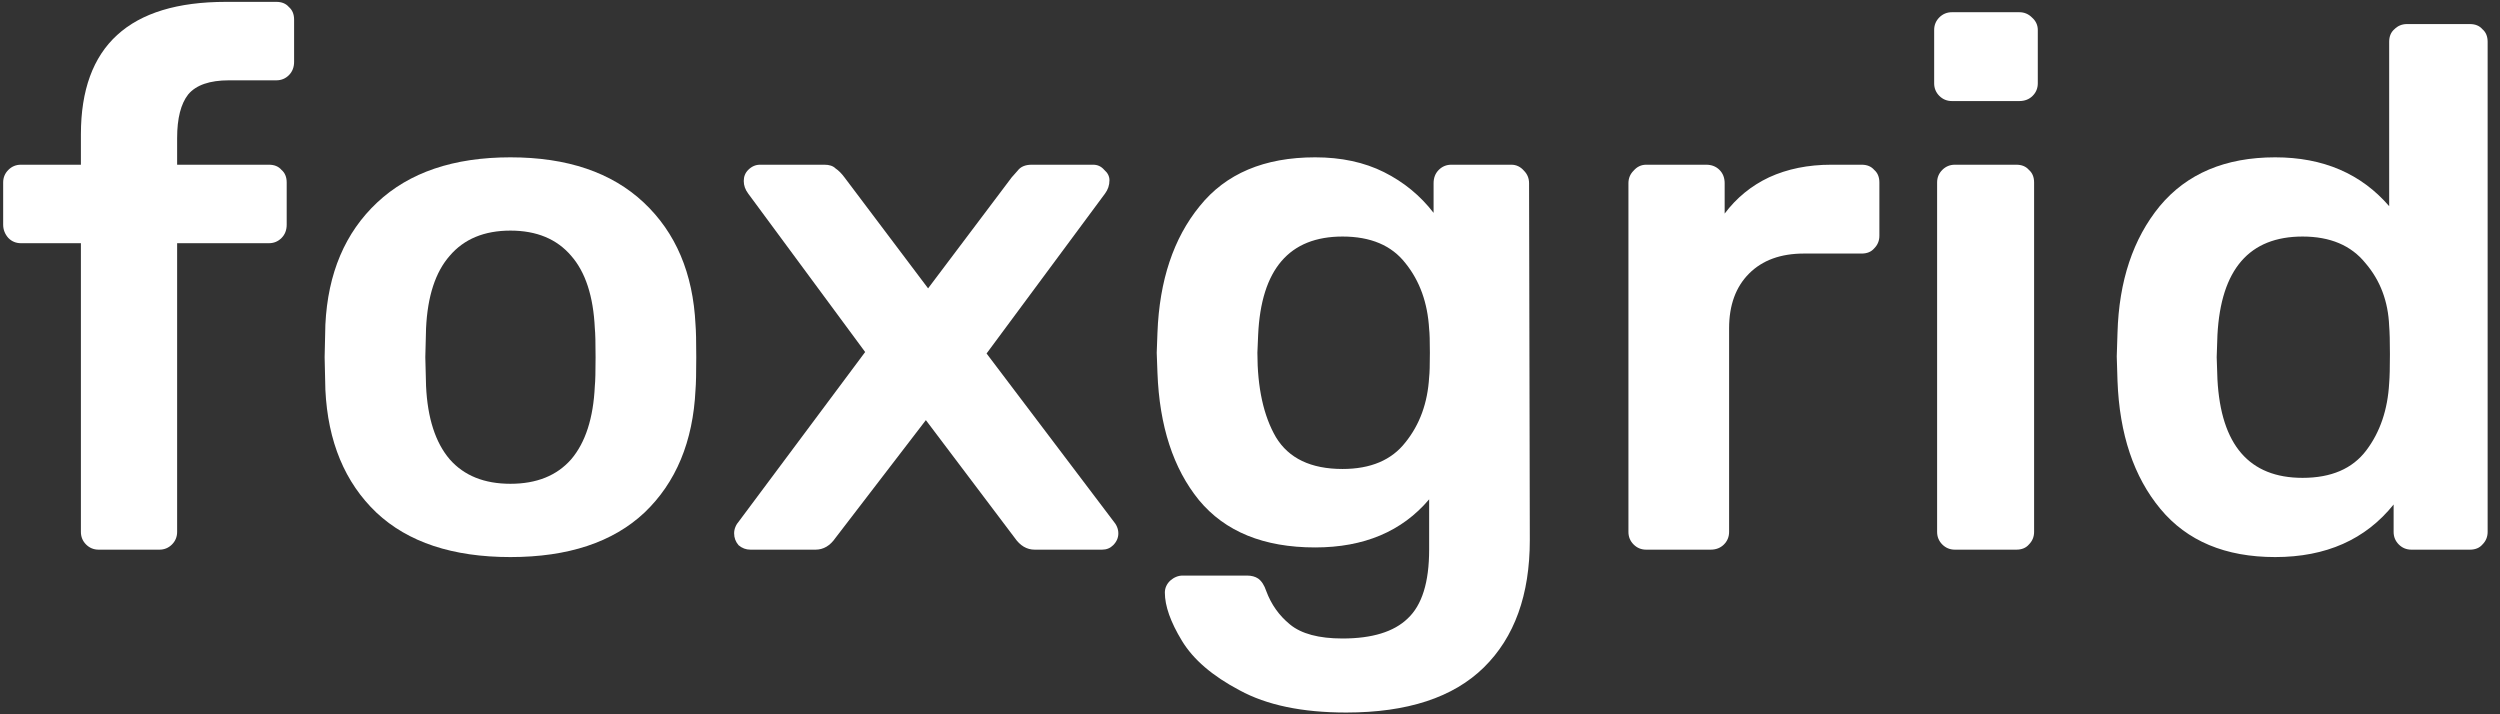 <svg width="161" height="46" viewBox="0 0 161 46" fill="none" xmlns="http://www.w3.org/2000/svg">
<rect x="0" y="0" width="161" height="46" fill="#333333" stroke="none"/>
<path d="M6.354 35.398C6.036 35.398 5.766 35.287 5.543 35.065C5.321 34.842 5.21 34.572 5.21 34.254V15.662H1.348C1.03 15.662 0.76 15.55 0.538 15.328C0.315 15.074 0.204 14.788 0.204 14.47V11.752C0.204 11.435 0.315 11.164 0.538 10.942C0.76 10.719 1.03 10.608 1.348 10.608H5.21V8.654C5.21 2.965 8.324 0.12 14.554 0.12H17.796C18.145 0.12 18.415 0.231 18.606 0.454C18.828 0.644 18.94 0.915 18.94 1.264V3.982C18.94 4.331 18.828 4.617 18.606 4.84C18.384 5.062 18.113 5.173 17.796 5.173H14.745C13.505 5.173 12.631 5.475 12.122 6.079C11.646 6.683 11.407 7.621 11.407 8.892V10.608H17.319C17.669 10.608 17.939 10.719 18.129 10.942C18.352 11.133 18.463 11.403 18.463 11.752V14.47C18.463 14.819 18.352 15.105 18.129 15.328C17.907 15.55 17.637 15.662 17.319 15.662H11.407V34.254C11.407 34.572 11.296 34.842 11.074 35.065C10.851 35.287 10.581 35.398 10.263 35.398H6.354Z" fill="white"/>
<path d="M32.872 35.875C29.154 35.875 26.277 34.922 24.244 33.015C22.209 31.076 21.113 28.438 20.954 25.101L20.906 23.003L20.954 20.906C21.113 17.6 22.225 14.978 24.291 13.04C26.357 11.101 29.217 10.132 32.872 10.132C36.527 10.132 39.388 11.101 41.454 13.04C43.52 14.978 44.632 17.6 44.791 20.906C44.823 21.287 44.839 21.986 44.839 23.003C44.839 24.02 44.823 24.72 44.791 25.101C44.632 28.438 43.535 31.076 41.501 33.015C39.467 34.922 36.591 35.875 32.872 35.875ZM32.872 31.156C34.557 31.156 35.86 30.631 36.782 29.582C37.703 28.502 38.212 26.928 38.307 24.863C38.339 24.545 38.355 23.925 38.355 23.003C38.355 22.082 38.339 21.462 38.307 21.144C38.212 19.078 37.703 17.521 36.782 16.472C35.86 15.392 34.557 14.851 32.872 14.851C31.188 14.851 29.885 15.392 28.963 16.472C28.041 17.521 27.533 19.078 27.438 21.144L27.39 23.003L27.438 24.863C27.533 26.928 28.041 28.502 28.963 29.582C29.885 30.631 31.188 31.156 32.872 31.156Z" fill="white"/>
<path d="M48.327 35.398C48.041 35.398 47.787 35.303 47.564 35.112C47.373 34.89 47.278 34.636 47.278 34.35C47.278 34.064 47.389 33.794 47.612 33.539L55.716 22.67L48.184 12.467C47.993 12.213 47.898 11.943 47.898 11.657C47.898 11.371 47.993 11.133 48.184 10.942C48.406 10.719 48.661 10.608 48.947 10.608H53.094C53.412 10.608 53.65 10.688 53.809 10.847C54 10.974 54.191 11.164 54.381 11.419L59.769 18.57L65.156 11.419C65.188 11.387 65.315 11.244 65.537 10.99C65.728 10.735 66.03 10.608 66.443 10.608H70.4C70.686 10.608 70.924 10.719 71.115 10.942C71.337 11.133 71.449 11.355 71.449 11.609C71.449 11.927 71.353 12.213 71.163 12.467L63.535 22.765L71.687 33.539C71.909 33.794 72.021 34.064 72.021 34.35C72.021 34.636 71.909 34.89 71.687 35.112C71.496 35.303 71.258 35.398 70.972 35.398H66.634C66.125 35.398 65.696 35.144 65.346 34.636L59.626 27.056L53.809 34.636C53.46 35.144 53.031 35.398 52.522 35.398H48.327Z" fill="white"/>
<path d="M86.697 45.887C83.868 45.887 81.58 45.41 79.832 44.456C78.084 43.535 76.844 42.47 76.114 41.262C75.382 40.055 75.017 39.022 75.017 38.164C75.017 37.878 75.128 37.623 75.351 37.401C75.605 37.178 75.875 37.067 76.161 37.067H80.309C80.595 37.067 80.833 37.131 81.024 37.258C81.246 37.417 81.421 37.687 81.548 38.068C81.866 38.926 82.375 39.642 83.074 40.214C83.805 40.817 84.933 41.119 86.459 41.119C88.366 41.119 89.764 40.69 90.654 39.832C91.576 38.974 92.037 37.496 92.037 35.398V32.157C90.288 34.223 87.841 35.255 84.695 35.255C81.389 35.255 78.894 34.239 77.21 32.204C75.557 30.17 74.667 27.437 74.54 24.005L74.493 22.717L74.54 21.43C74.667 18.061 75.573 15.344 77.258 13.278C78.942 11.18 81.421 10.132 84.695 10.132C86.379 10.132 87.857 10.449 89.129 11.085C90.4 11.721 91.465 12.595 92.323 13.707V11.8C92.323 11.45 92.434 11.164 92.656 10.942C92.879 10.719 93.149 10.608 93.467 10.608H97.328C97.646 10.608 97.916 10.735 98.139 10.99C98.361 11.212 98.472 11.482 98.472 11.8L98.52 34.779C98.52 38.307 97.535 41.04 95.564 42.979C93.594 44.917 90.638 45.887 86.697 45.887ZM86.459 30.202C88.27 30.202 89.621 29.63 90.511 28.486C91.433 27.342 91.941 25.943 92.037 24.291C92.068 24.036 92.084 23.512 92.084 22.717C92.084 21.954 92.068 21.446 92.037 21.192C91.941 19.507 91.433 18.093 90.511 16.949C89.621 15.805 88.27 15.233 86.459 15.233C83.026 15.233 81.215 17.346 81.024 21.573L80.976 22.717C80.976 24.974 81.374 26.785 82.168 28.152C82.994 29.519 84.425 30.202 86.459 30.202Z" fill="white"/>
<path d="M106.015 35.398C105.697 35.398 105.427 35.287 105.205 35.065C104.982 34.842 104.871 34.572 104.871 34.254V11.8C104.871 11.482 104.982 11.212 105.205 10.99C105.427 10.735 105.697 10.608 106.015 10.608H109.877C110.226 10.608 110.512 10.719 110.735 10.942C110.957 11.164 111.068 11.45 111.068 11.8V13.755C111.831 12.738 112.785 11.959 113.929 11.419C115.105 10.878 116.44 10.608 117.933 10.608H119.888C120.238 10.608 120.508 10.719 120.699 10.942C120.921 11.133 121.032 11.403 121.032 11.752V15.185C121.032 15.503 120.921 15.773 120.699 15.995C120.508 16.218 120.238 16.329 119.888 16.329H116.17C114.676 16.329 113.5 16.758 112.642 17.616C111.784 18.474 111.354 19.65 111.354 21.144V34.254C111.354 34.572 111.243 34.842 111.021 35.065C110.798 35.287 110.512 35.398 110.163 35.398H106.015Z" fill="white"/>
<path d="M125.704 6.508C125.386 6.508 125.116 6.397 124.893 6.175C124.671 5.952 124.56 5.682 124.56 5.364V1.932C124.56 1.614 124.671 1.344 124.893 1.121C125.116 0.899 125.386 0.787 125.704 0.787H130.042C130.36 0.787 130.63 0.899 130.853 1.121C131.107 1.344 131.234 1.614 131.234 1.932V5.364C131.234 5.682 131.123 5.952 130.9 6.175C130.678 6.397 130.392 6.508 130.042 6.508H125.704ZM125.895 35.398C125.577 35.398 125.307 35.287 125.084 35.065C124.862 34.842 124.75 34.572 124.75 34.254V11.752C124.75 11.435 124.862 11.164 125.084 10.942C125.307 10.719 125.577 10.608 125.895 10.608H129.851C130.201 10.608 130.471 10.719 130.662 10.942C130.884 11.133 130.996 11.403 130.996 11.752V34.254C130.996 34.572 130.884 34.842 130.662 35.065C130.471 35.287 130.201 35.398 129.851 35.398H125.895Z" fill="white"/>
<path d="M146.522 35.875C143.312 35.875 140.848 34.842 139.132 32.776C137.416 30.711 136.494 27.961 136.367 24.529L136.319 22.956L136.367 21.43C136.462 18.093 137.368 15.376 139.085 13.278C140.833 11.18 143.312 10.132 146.522 10.132C149.605 10.132 152.052 11.18 153.863 13.278V2.694C153.863 2.345 153.975 2.075 154.197 1.884C154.42 1.661 154.69 1.55 155.008 1.55H159.06C159.409 1.55 159.68 1.661 159.87 1.884C160.093 2.075 160.204 2.345 160.204 2.694V34.254C160.204 34.572 160.093 34.842 159.87 35.065C159.68 35.287 159.409 35.398 159.06 35.398H155.294C154.976 35.398 154.706 35.287 154.483 35.065C154.261 34.842 154.149 34.572 154.149 34.254V32.49C152.338 34.747 149.795 35.875 146.522 35.875ZM148.286 30.774C150.129 30.774 151.496 30.186 152.385 29.01C153.275 27.834 153.768 26.388 153.863 24.672C153.895 24.291 153.911 23.671 153.911 22.813C153.911 21.986 153.895 21.383 153.863 21.001C153.8 19.412 153.291 18.061 152.338 16.949C151.416 15.805 150.065 15.233 148.286 15.233C144.853 15.233 143.026 17.346 142.803 21.573L142.755 23.003L142.803 24.434C143.026 28.661 144.853 30.774 148.286 30.774Z" fill="white"/>
</svg>
